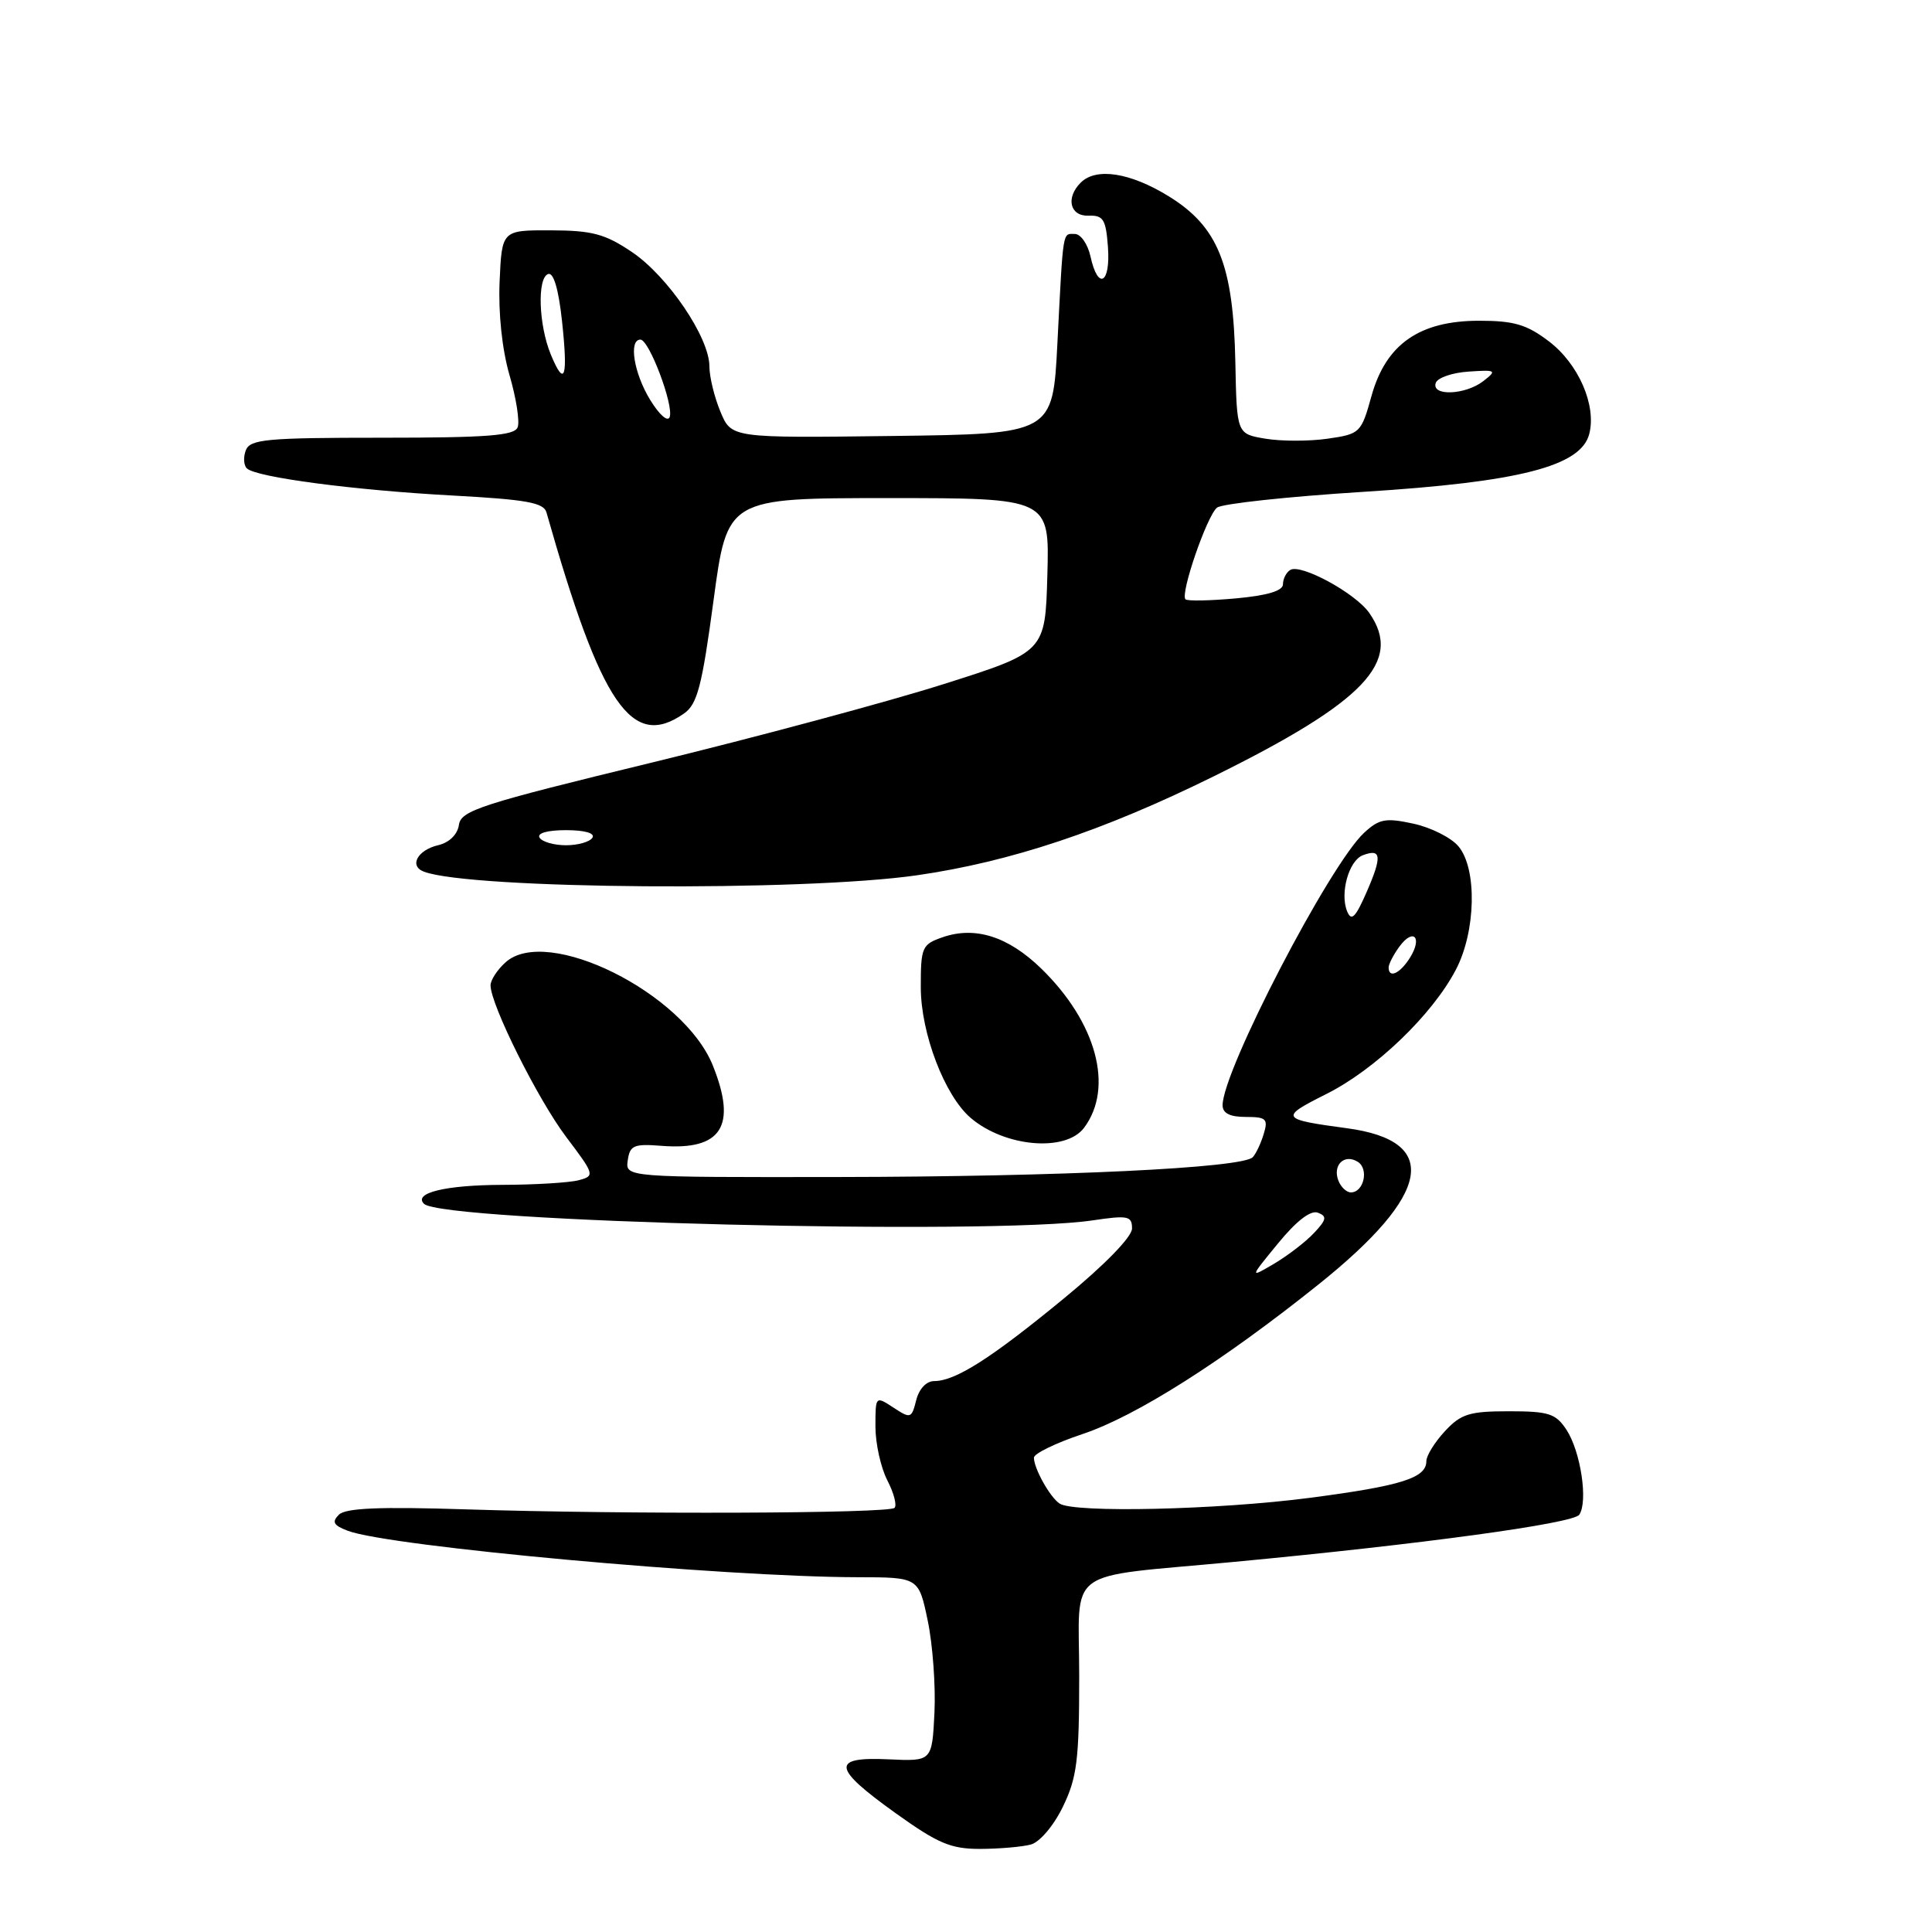 <?xml version="1.0" encoding="UTF-8" standalone="no"?>
<!DOCTYPE svg PUBLIC "-//W3C//DTD SVG 1.1//EN" "http://www.w3.org/Graphics/SVG/1.1/DTD/svg11.dtd" >
<svg xmlns="http://www.w3.org/2000/svg" xmlns:xlink="http://www.w3.org/1999/xlink" version="1.1" viewBox="0 0 256 256">
 <g >
 <path fill="currentColor"
d=" M 136.59 244.41 C 137.77 244.09 139.61 241.93 140.84 239.40 C 142.71 235.54 143.00 233.23 143.00 222.07 C 143.00 207.39 140.66 209.12 163.50 206.96 C 188.33 204.62 208.47 201.87 209.26 200.71 C 210.45 198.96 209.45 192.34 207.57 189.46 C 206.15 187.30 205.23 187.00 199.93 187.00 C 194.70 187.00 193.58 187.35 191.45 189.65 C 190.10 191.10 189.00 192.89 189.00 193.61 C 189.00 195.84 185.71 196.88 173.57 198.47 C 161.41 200.06 142.30 200.50 140.40 199.23 C 139.12 198.38 137.00 194.58 137.00 193.15 C 137.00 192.61 139.90 191.20 143.44 190.02 C 150.52 187.66 162.03 180.36 174.78 170.14 C 189.66 158.21 190.93 151.18 178.50 149.50 C 169.64 148.31 169.51 148.09 175.73 144.97 C 182.21 141.73 189.76 134.50 192.90 128.51 C 195.57 123.44 195.75 115.11 193.25 112.14 C 192.29 110.99 189.60 109.64 187.28 109.14 C 183.60 108.34 182.75 108.50 180.74 110.36 C 176.17 114.60 162.00 141.88 162.00 146.45 C 162.00 147.51 162.96 148.00 165.07 148.00 C 167.78 148.00 168.06 148.26 167.45 150.25 C 167.08 151.49 166.43 152.87 166.00 153.33 C 164.68 154.77 140.61 155.92 111.18 155.96 C 82.86 156.00 82.86 156.00 83.18 153.75 C 83.46 151.76 83.99 151.54 87.67 151.83 C 95.61 152.45 97.68 149.23 94.46 141.20 C 90.61 131.58 72.47 122.55 66.98 127.52 C 65.89 128.50 65.00 129.87 65.00 130.56 C 65.00 133.11 71.26 145.67 75.02 150.65 C 78.79 155.64 78.84 155.81 76.70 156.38 C 75.49 156.71 70.90 156.99 66.50 157.00 C 59.02 157.03 54.74 158.07 56.18 159.51 C 58.57 161.90 131.28 163.71 144.75 161.71 C 149.47 161.01 150.00 161.12 150.00 162.78 C 150.00 163.89 146.40 167.59 140.96 172.06 C 131.32 179.99 126.60 183.00 123.78 183.00 C 122.75 183.00 121.78 184.03 121.40 185.54 C 120.79 187.96 120.66 188.01 118.38 186.51 C 116.01 184.96 116.00 184.97 116.00 189.03 C 116.00 191.27 116.71 194.47 117.57 196.14 C 118.44 197.82 118.87 199.46 118.53 199.80 C 117.78 200.55 83.06 200.68 61.81 200.00 C 50.27 199.63 45.79 199.82 44.90 200.71 C 43.94 201.67 44.19 202.12 46.09 202.84 C 51.65 204.93 95.78 208.95 113.61 208.99 C 121.73 209.00 121.73 209.00 122.93 214.75 C 123.59 217.91 123.99 223.40 123.82 226.95 C 123.50 233.39 123.50 233.39 117.75 233.12 C 110.08 232.76 110.27 234.24 118.67 240.25 C 124.29 244.28 126.00 245.00 129.90 244.99 C 132.43 244.98 135.44 244.72 136.59 244.41 Z  M 143.65 149.43 C 147.63 144.10 145.29 135.46 137.96 128.33 C 133.57 124.07 129.19 122.69 124.87 124.20 C 122.17 125.14 122.00 125.52 122.01 130.85 C 122.02 136.93 125.17 145.17 128.61 148.12 C 133.13 151.99 141.21 152.70 143.65 149.43 Z  M 121.50 115.98 C 133.91 114.19 146.17 110.10 160.80 102.88 C 180.84 92.99 185.94 87.64 181.43 81.21 C 179.60 78.59 172.36 74.66 170.97 75.52 C 170.43 75.85 170.00 76.70 170.00 77.42 C 170.00 78.29 167.93 78.91 163.76 79.29 C 160.33 79.60 157.32 79.66 157.08 79.41 C 156.36 78.69 159.94 68.29 161.27 67.26 C 161.95 66.74 170.68 65.80 180.67 65.17 C 201.38 63.87 209.51 61.78 210.59 57.48 C 211.55 53.69 209.16 48.22 205.25 45.24 C 202.31 43.00 200.62 42.50 196.00 42.50 C 188.09 42.50 183.64 45.60 181.73 52.47 C 180.37 57.37 180.22 57.51 175.91 58.13 C 173.48 58.48 169.78 58.48 167.69 58.13 C 163.88 57.50 163.88 57.50 163.69 48.00 C 163.43 35.07 161.41 30.04 154.85 26.00 C 149.75 22.86 145.24 22.16 143.20 24.20 C 141.18 26.22 141.77 28.67 144.25 28.58 C 146.20 28.51 146.54 29.07 146.81 32.75 C 147.16 37.61 145.49 38.51 144.50 34.00 C 144.14 32.35 143.20 31.00 142.42 31.00 C 140.77 31.00 140.90 30.15 140.11 45.50 C 139.50 57.50 139.50 57.50 118.21 57.77 C 96.91 58.04 96.91 58.04 95.46 54.55 C 94.66 52.63 94.00 49.93 94.00 48.55 C 94.00 44.72 88.50 36.61 83.74 33.40 C 80.17 30.99 78.47 30.54 73.00 30.52 C 66.50 30.50 66.50 30.50 66.20 37.33 C 66.02 41.51 66.53 46.31 67.51 49.70 C 68.40 52.74 68.89 55.86 68.59 56.62 C 68.17 57.72 64.55 58.00 50.64 58.00 C 35.30 58.00 33.14 58.20 32.57 59.67 C 32.22 60.58 32.29 61.67 32.72 62.07 C 33.96 63.25 46.96 64.96 59.97 65.66 C 69.74 66.19 72.05 66.60 72.41 67.90 C 79.66 93.46 83.72 99.39 90.64 94.54 C 92.40 93.31 93.02 90.92 94.55 79.54 C 96.37 66.00 96.37 66.00 117.72 66.00 C 139.07 66.00 139.07 66.00 138.78 76.19 C 138.50 86.38 138.50 86.38 125.00 90.66 C 117.58 93.01 100.16 97.69 86.31 101.06 C 63.71 106.55 61.08 107.39 60.81 109.30 C 60.62 110.58 59.54 111.64 58.07 111.99 C 55.32 112.63 54.17 114.75 56.17 115.50 C 62.32 117.84 106.36 118.16 121.50 115.98 Z  M 169.35 164.75 C 171.79 161.77 173.67 160.32 174.63 160.69 C 175.86 161.16 175.78 161.61 174.11 163.38 C 173.02 164.55 170.64 166.37 168.84 167.44 C 165.56 169.37 165.56 169.37 169.35 164.75 Z  M 177.34 156.43 C 176.55 154.38 178.13 152.84 179.90 153.94 C 181.42 154.87 180.72 158.00 179.00 158.00 C 178.42 158.00 177.67 157.29 177.34 156.43 Z  M 184.00 128.19 C 184.00 127.75 184.64 126.51 185.42 125.44 C 187.28 122.90 188.52 124.19 186.83 126.90 C 185.51 129.01 184.00 129.70 184.00 128.19 Z  M 178.50 120.75 C 177.52 118.35 178.73 114.04 180.57 113.33 C 183.03 112.39 183.15 113.45 181.13 118.10 C 179.61 121.59 179.07 122.14 178.50 120.75 Z  M 71.50 111.00 C 71.13 110.40 72.51 110.00 75.00 110.00 C 77.49 110.00 78.87 110.40 78.50 111.00 C 78.16 111.55 76.59 112.00 75.00 112.00 C 73.41 112.00 71.84 111.55 71.50 111.00 Z  M 86.16 53.00 C 83.99 49.47 83.27 45.00 84.86 45.00 C 86.01 45.00 89.28 53.66 88.74 55.25 C 88.49 55.96 87.37 54.98 86.16 53.00 Z  M 190.24 50.75 C 190.47 50.06 192.42 49.38 194.58 49.24 C 198.25 48.99 198.38 49.07 196.56 50.49 C 194.18 52.34 189.66 52.53 190.24 50.75 Z  M 72.99 46.99 C 71.37 43.07 71.16 36.83 72.63 36.31 C 73.35 36.06 74.01 38.30 74.47 42.54 C 75.28 50.08 74.83 51.42 72.99 46.99 Z "/>
</g>
</svg>